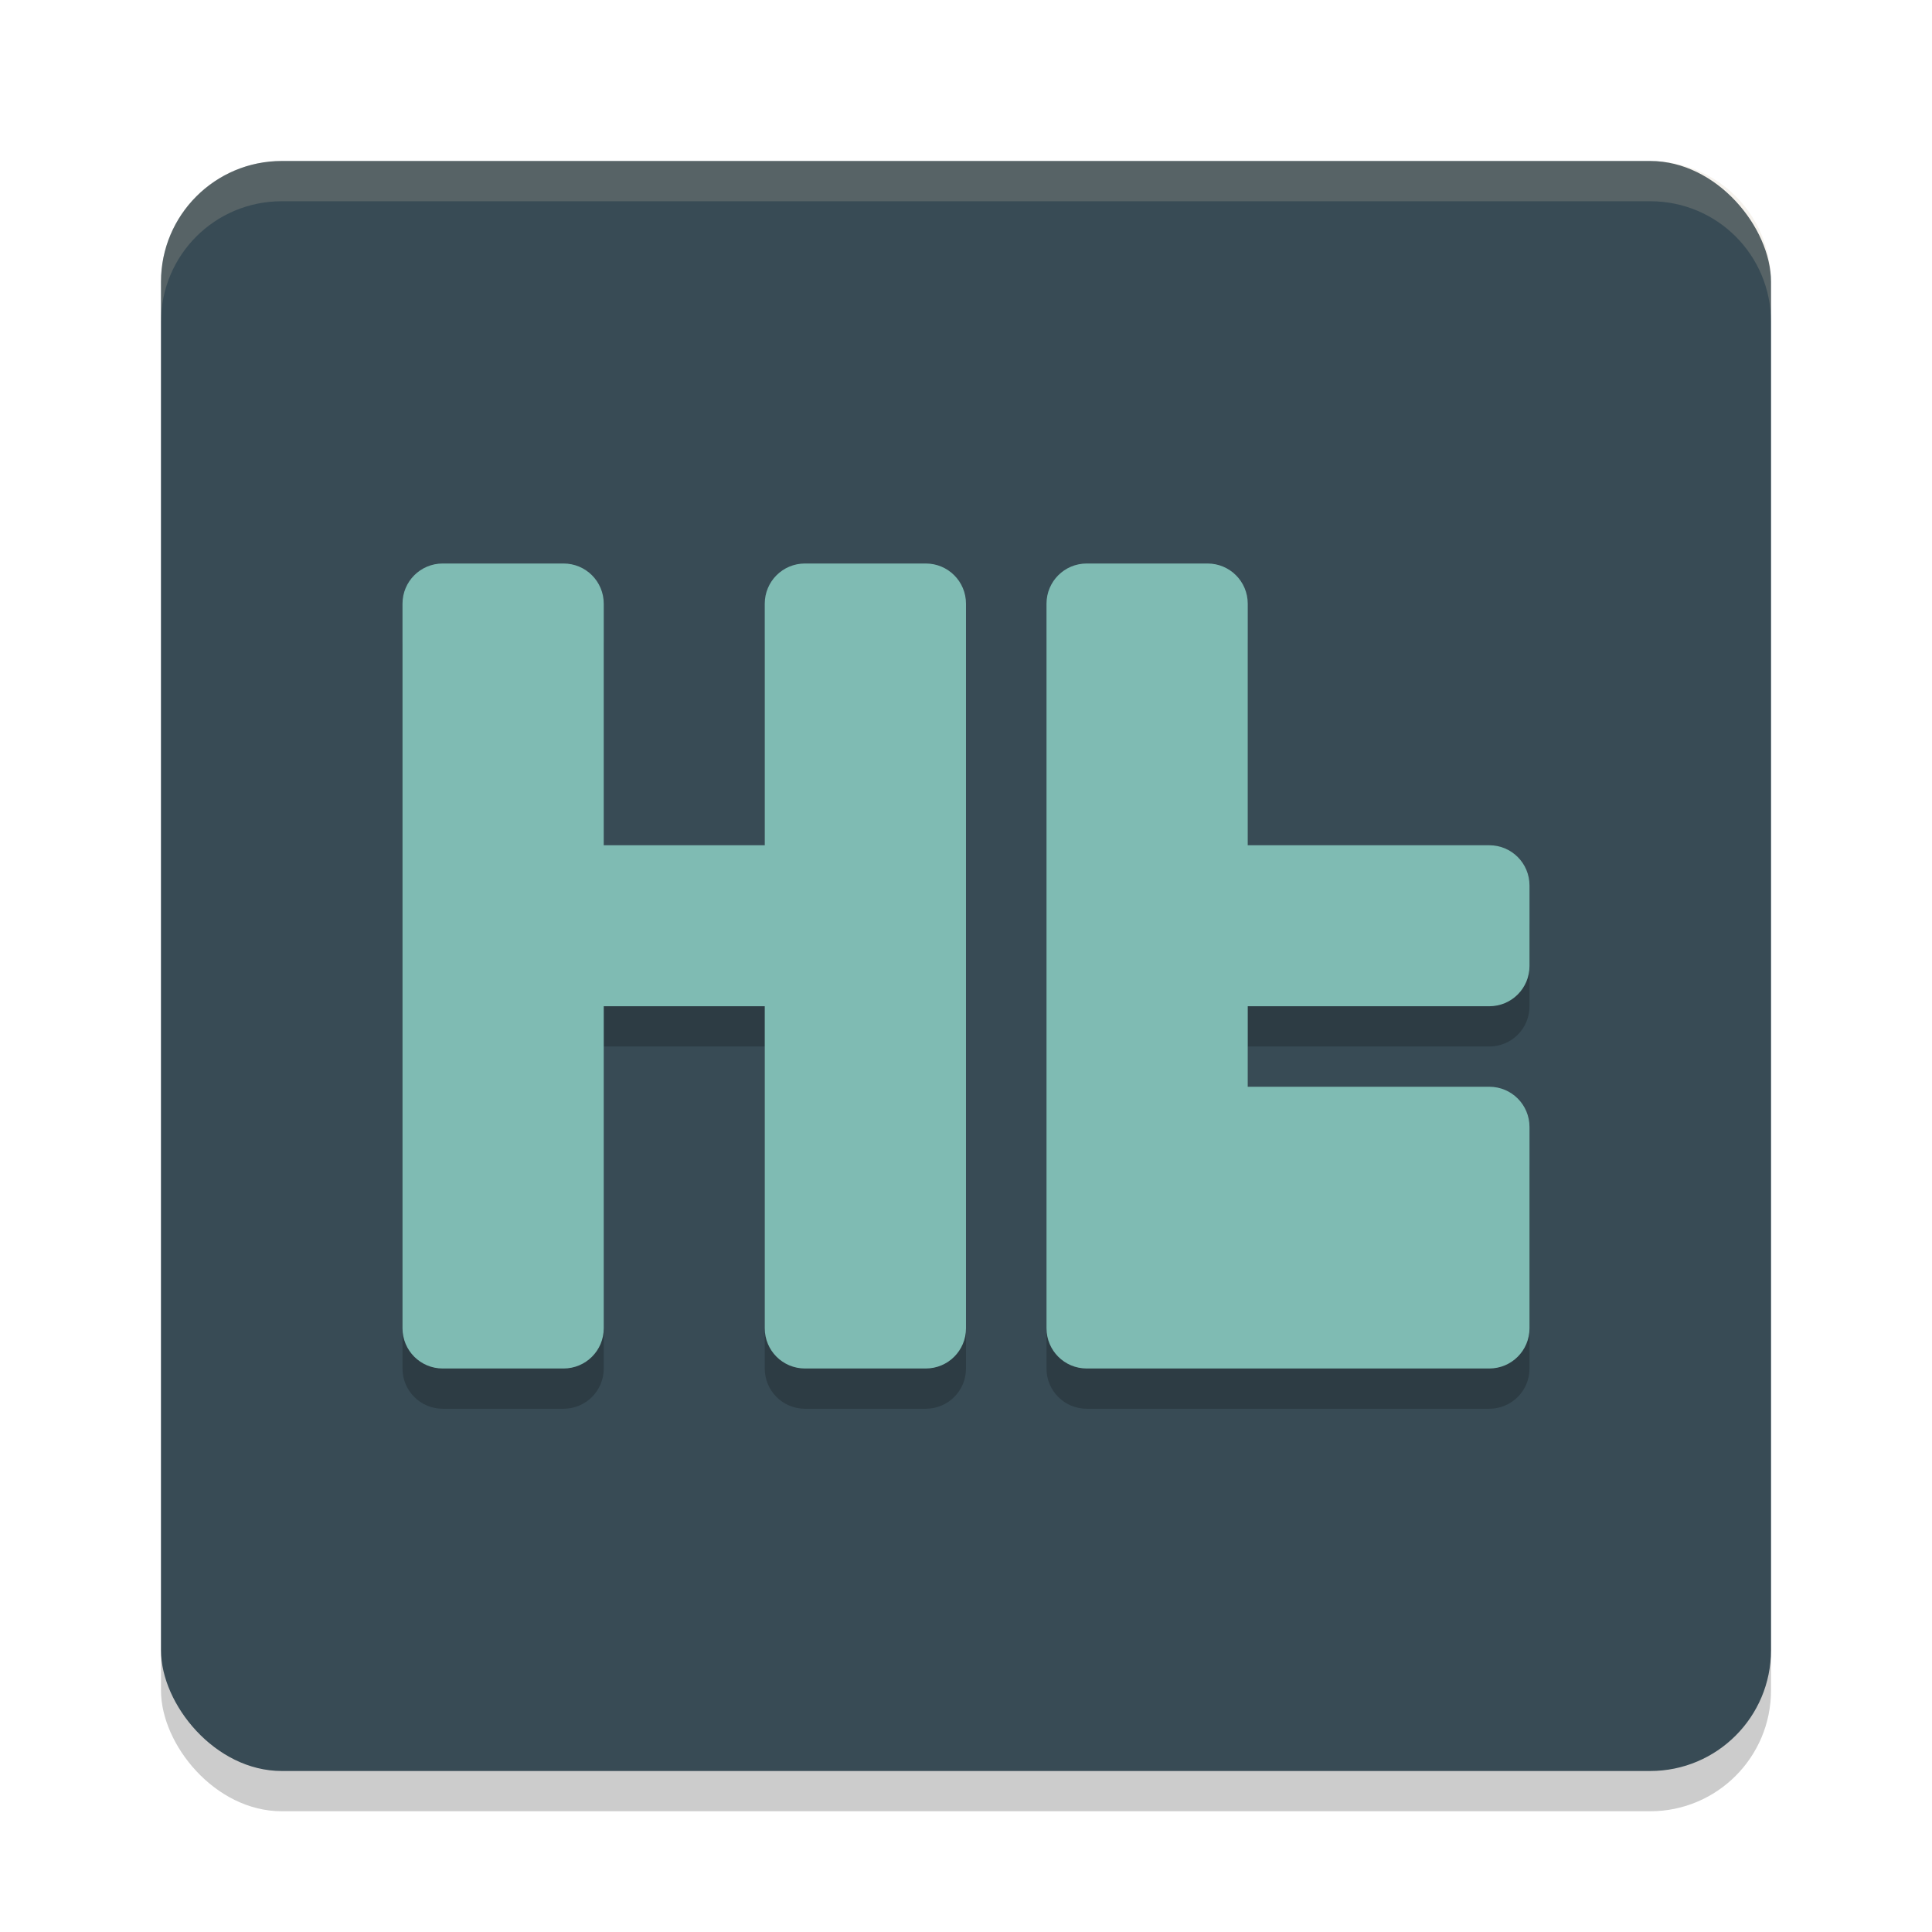 <svg width="48" height="48" version="1.1" xmlns="http://www.w3.org/2000/svg">
 <rect x="4" y="5" width="40" height="40" rx="3" ry="3" style="opacity:.2"/>
 <rect x="4" y="4" width="40" height="40" rx="3" ry="3" style="fill:#384b55"/>
 <path d="m44 8v-1c0-1.662-1.338-3-3-3h-34c-1.662 0-3 1.338-3 3v1c0-1.662 1.338-3 3-3h34c1.662 0 3 1.338 3 3z" style="fill:#d3c6aa;opacity:.2"/>
 <path d="m11 15c-0.554 0-1 0.446-1 1v18c0 0.554 0.446 1 1 1h3c0.554 0 1-0.446 1-1l-1e-6 -8h4l1e-6 8c0 0.554 0.446 1 1 1h3c0.554 0 1-0.446 1-1v-18c0-0.554-0.446-1-1-1h-3c-0.554 0-1 0.446-1 1l-1e-6 6h-4l1e-6 -6c0-0.554-0.446-1-1-1z" style="opacity:.2"/>
 <path d="m27 15c-0.554 0-1 0.446-1 1v18c0 0.554 0.446 1 1 1h10c0.554 0 1-0.446 1-1l-2e-6 -5c0-0.554-0.446-1-1-1h-6v-2h6c0.554 0 1-0.446 1-1v-2c0-0.554-0.446-1-1-1h-6l2e-6 -6c0-0.554-0.446-1-1-1z" style="opacity:.2"/>
 <path d="m11 14c-0.554 0-1 0.446-1 1v18c0 0.554 0.446 1 1 1h3c0.554 0 1-0.446 1-1l-1e-6 -8h4l1e-6 8c0 0.554 0.446 1 1 1h3c0.554 0 1-0.446 1-1v-18c0-0.554-0.446-1-1-1h-3c-0.554 0-1 0.446-1 1l-1e-6 6h-4l1e-6 -6c0-0.554-0.446-1-1-1z" style="fill:#7fbbb3"/>
 <path d="m27 14c-0.554 0-1 0.446-1 1v18c0 0.554 0.446 1 1 1h10c0.554 0 1-0.446 1-1l-2e-6 -5c0-0.554-0.446-1-1-1h-6v-2h6c0.554 0 1-0.446 1-1v-2c0-0.554-0.446-1-1-1h-6l2e-6 -6c0-0.554-0.446-1-1-1z" style="fill:#7fbbb3"/>
</svg>
